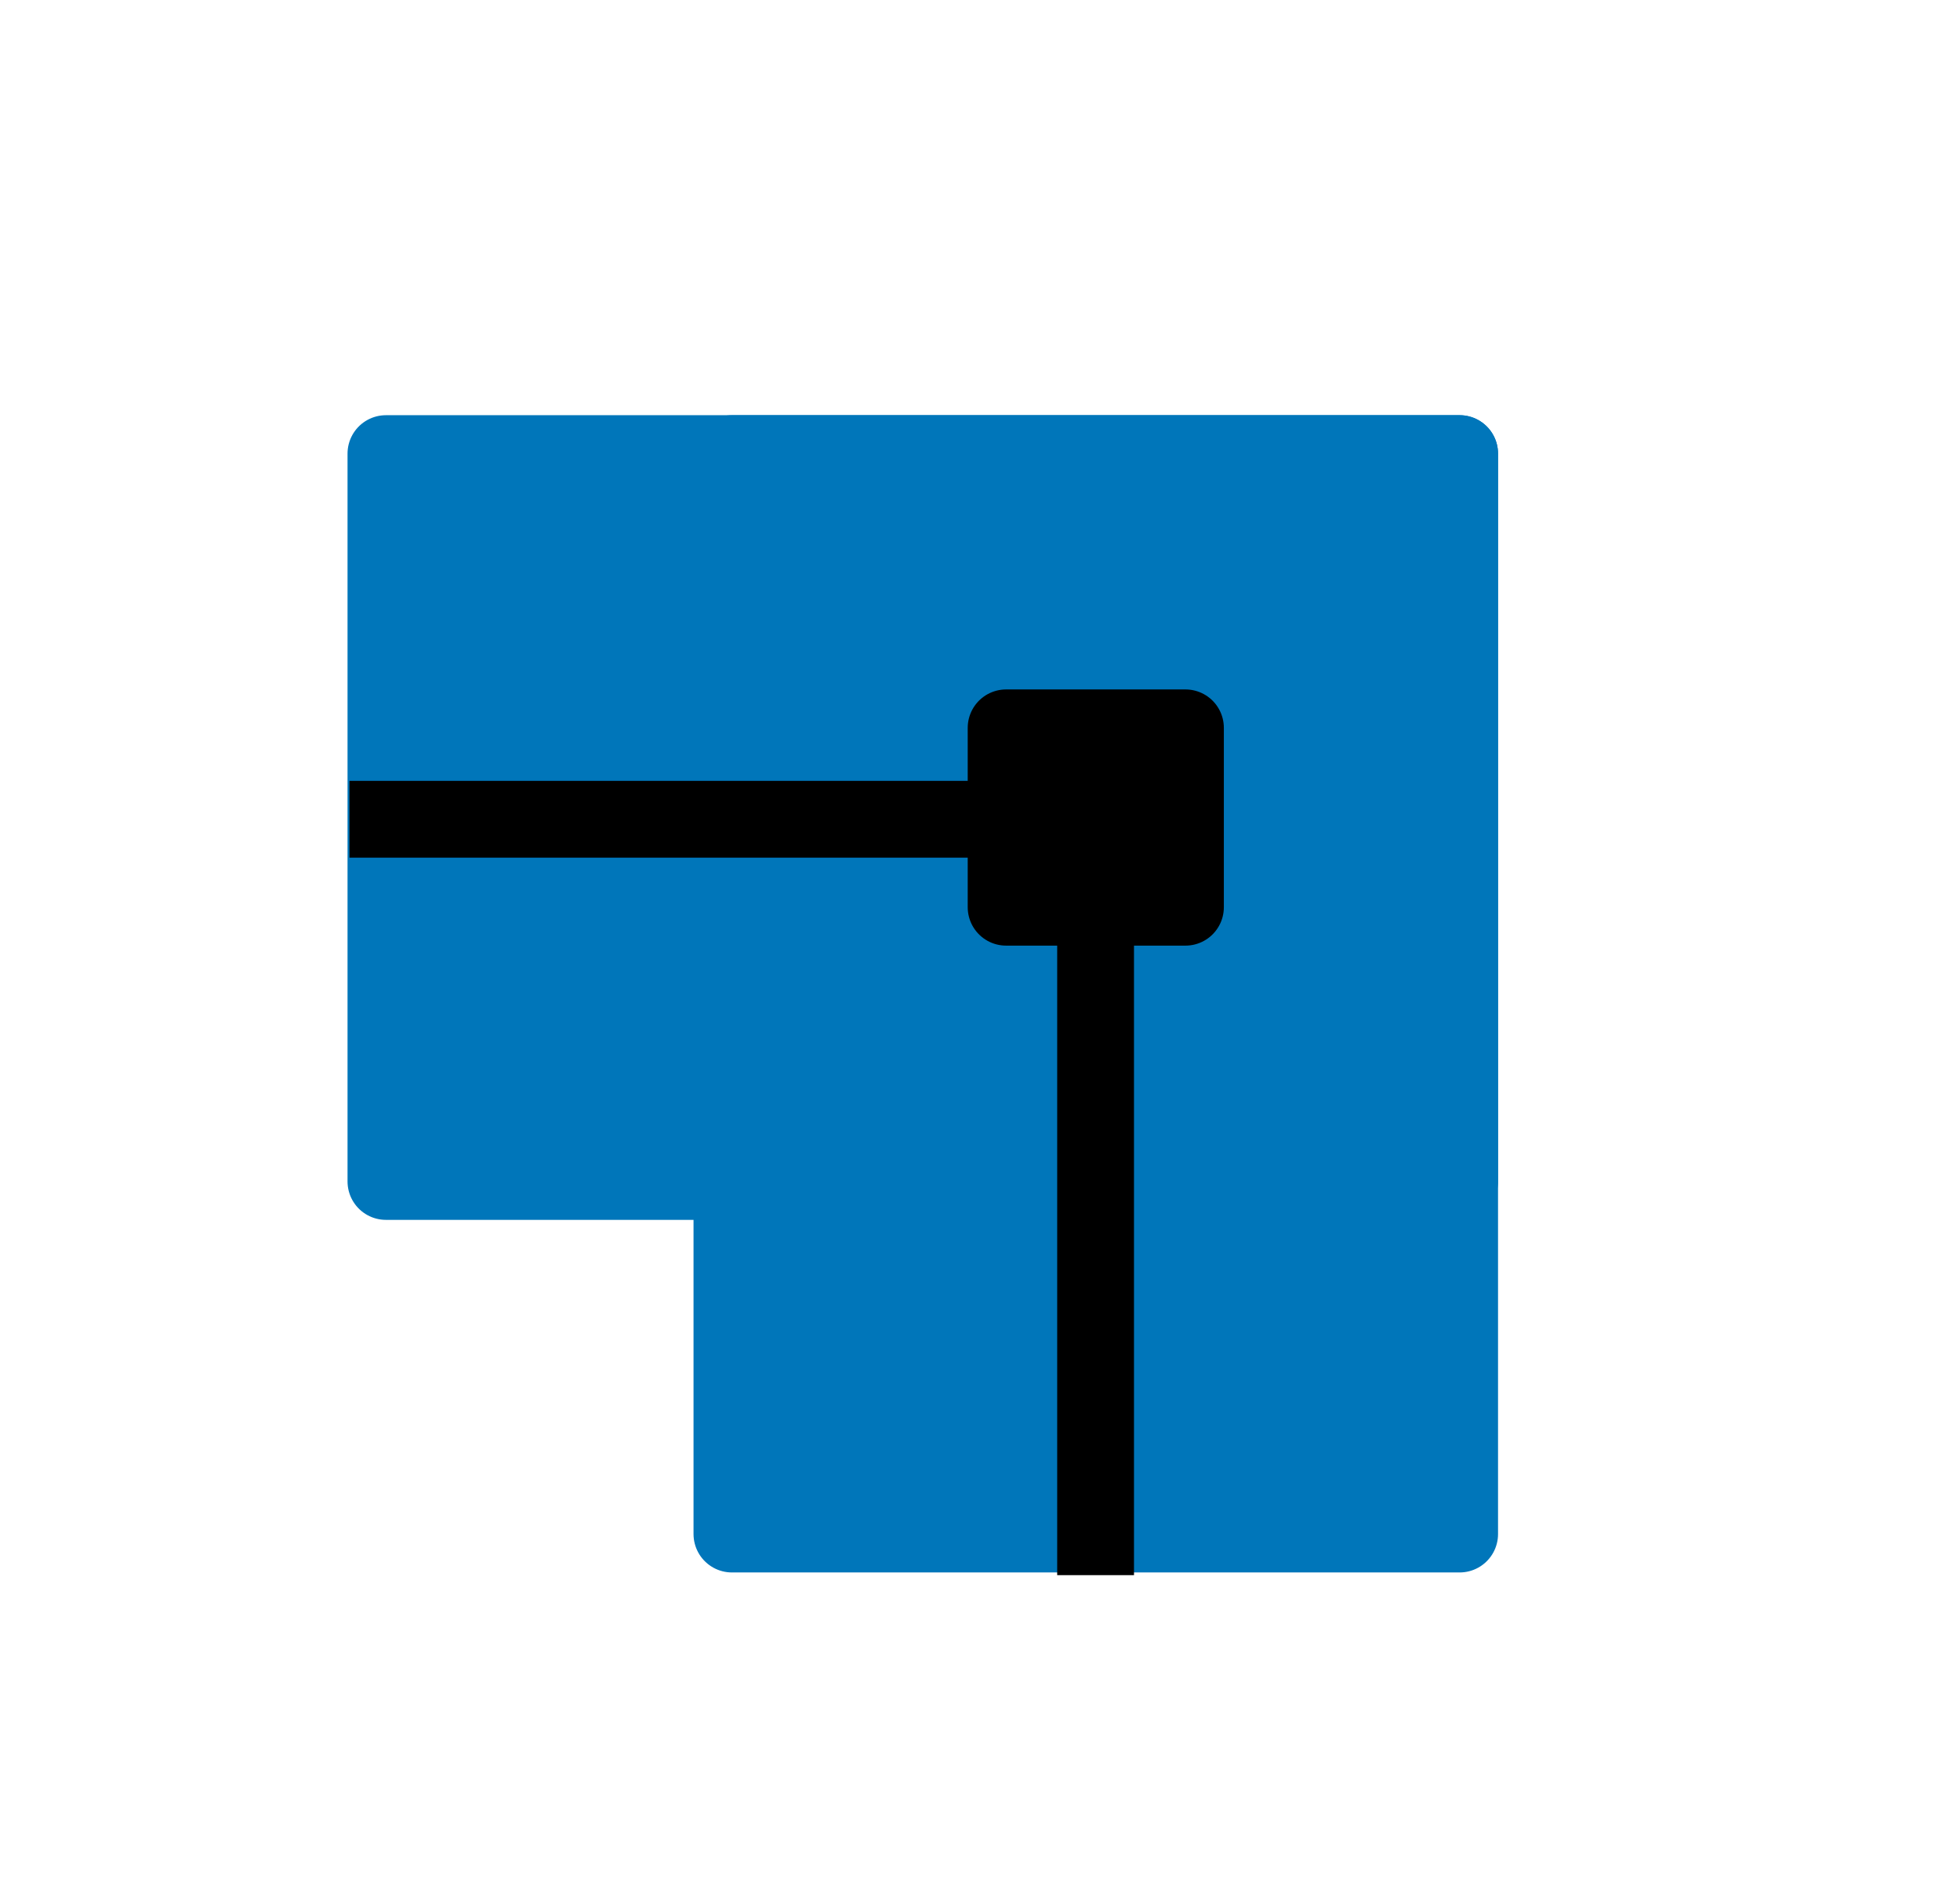<svg xmlns="http://www.w3.org/2000/svg" viewBox="0 0 51.04 49.47">
<defs>
<style>
.cls-1{fill:none;}
.cls-2{fill:#0076ba;stroke:#0076ba;}
.cls-2,
.cls-3{stroke-linecap:round;}
.cls-2,
.cls-3,
.cls-4{stroke-linejoin:round;stroke-width:2px;}
.cls-3,.cls-4{fill:black;stroke:black;}
</style>
</defs>
<g id="Calque_2" data-name="Calque 2">
<g id="Calque_1-2" data-name="Calque 1">
<polyline class="cls-1" points="6.8 0 51.04 0 51.04 49.47 0 49.47 0 0 6.8 0"/>
<rect class="cls-2" x="14.47" y="16.4" width="28.13" height="18.95" transform="translate(2.66 54.41) rotate(-90)"/>
<rect class="cls-2" x="10.05" y="11.81" width="27.96" height="18.95"/>
<rect class="cls-3" x="26.2" y="18.95" width="4.67" height="4.67"/>
<line class="cls-4" x1="28.53" y1="21.33" x2="9.1" y2="21.33"/>
<line class="cls-4" x1="28.53" y1="41.01" x2="28.53" y2="21.33"/>
</g>
</g>
</svg>